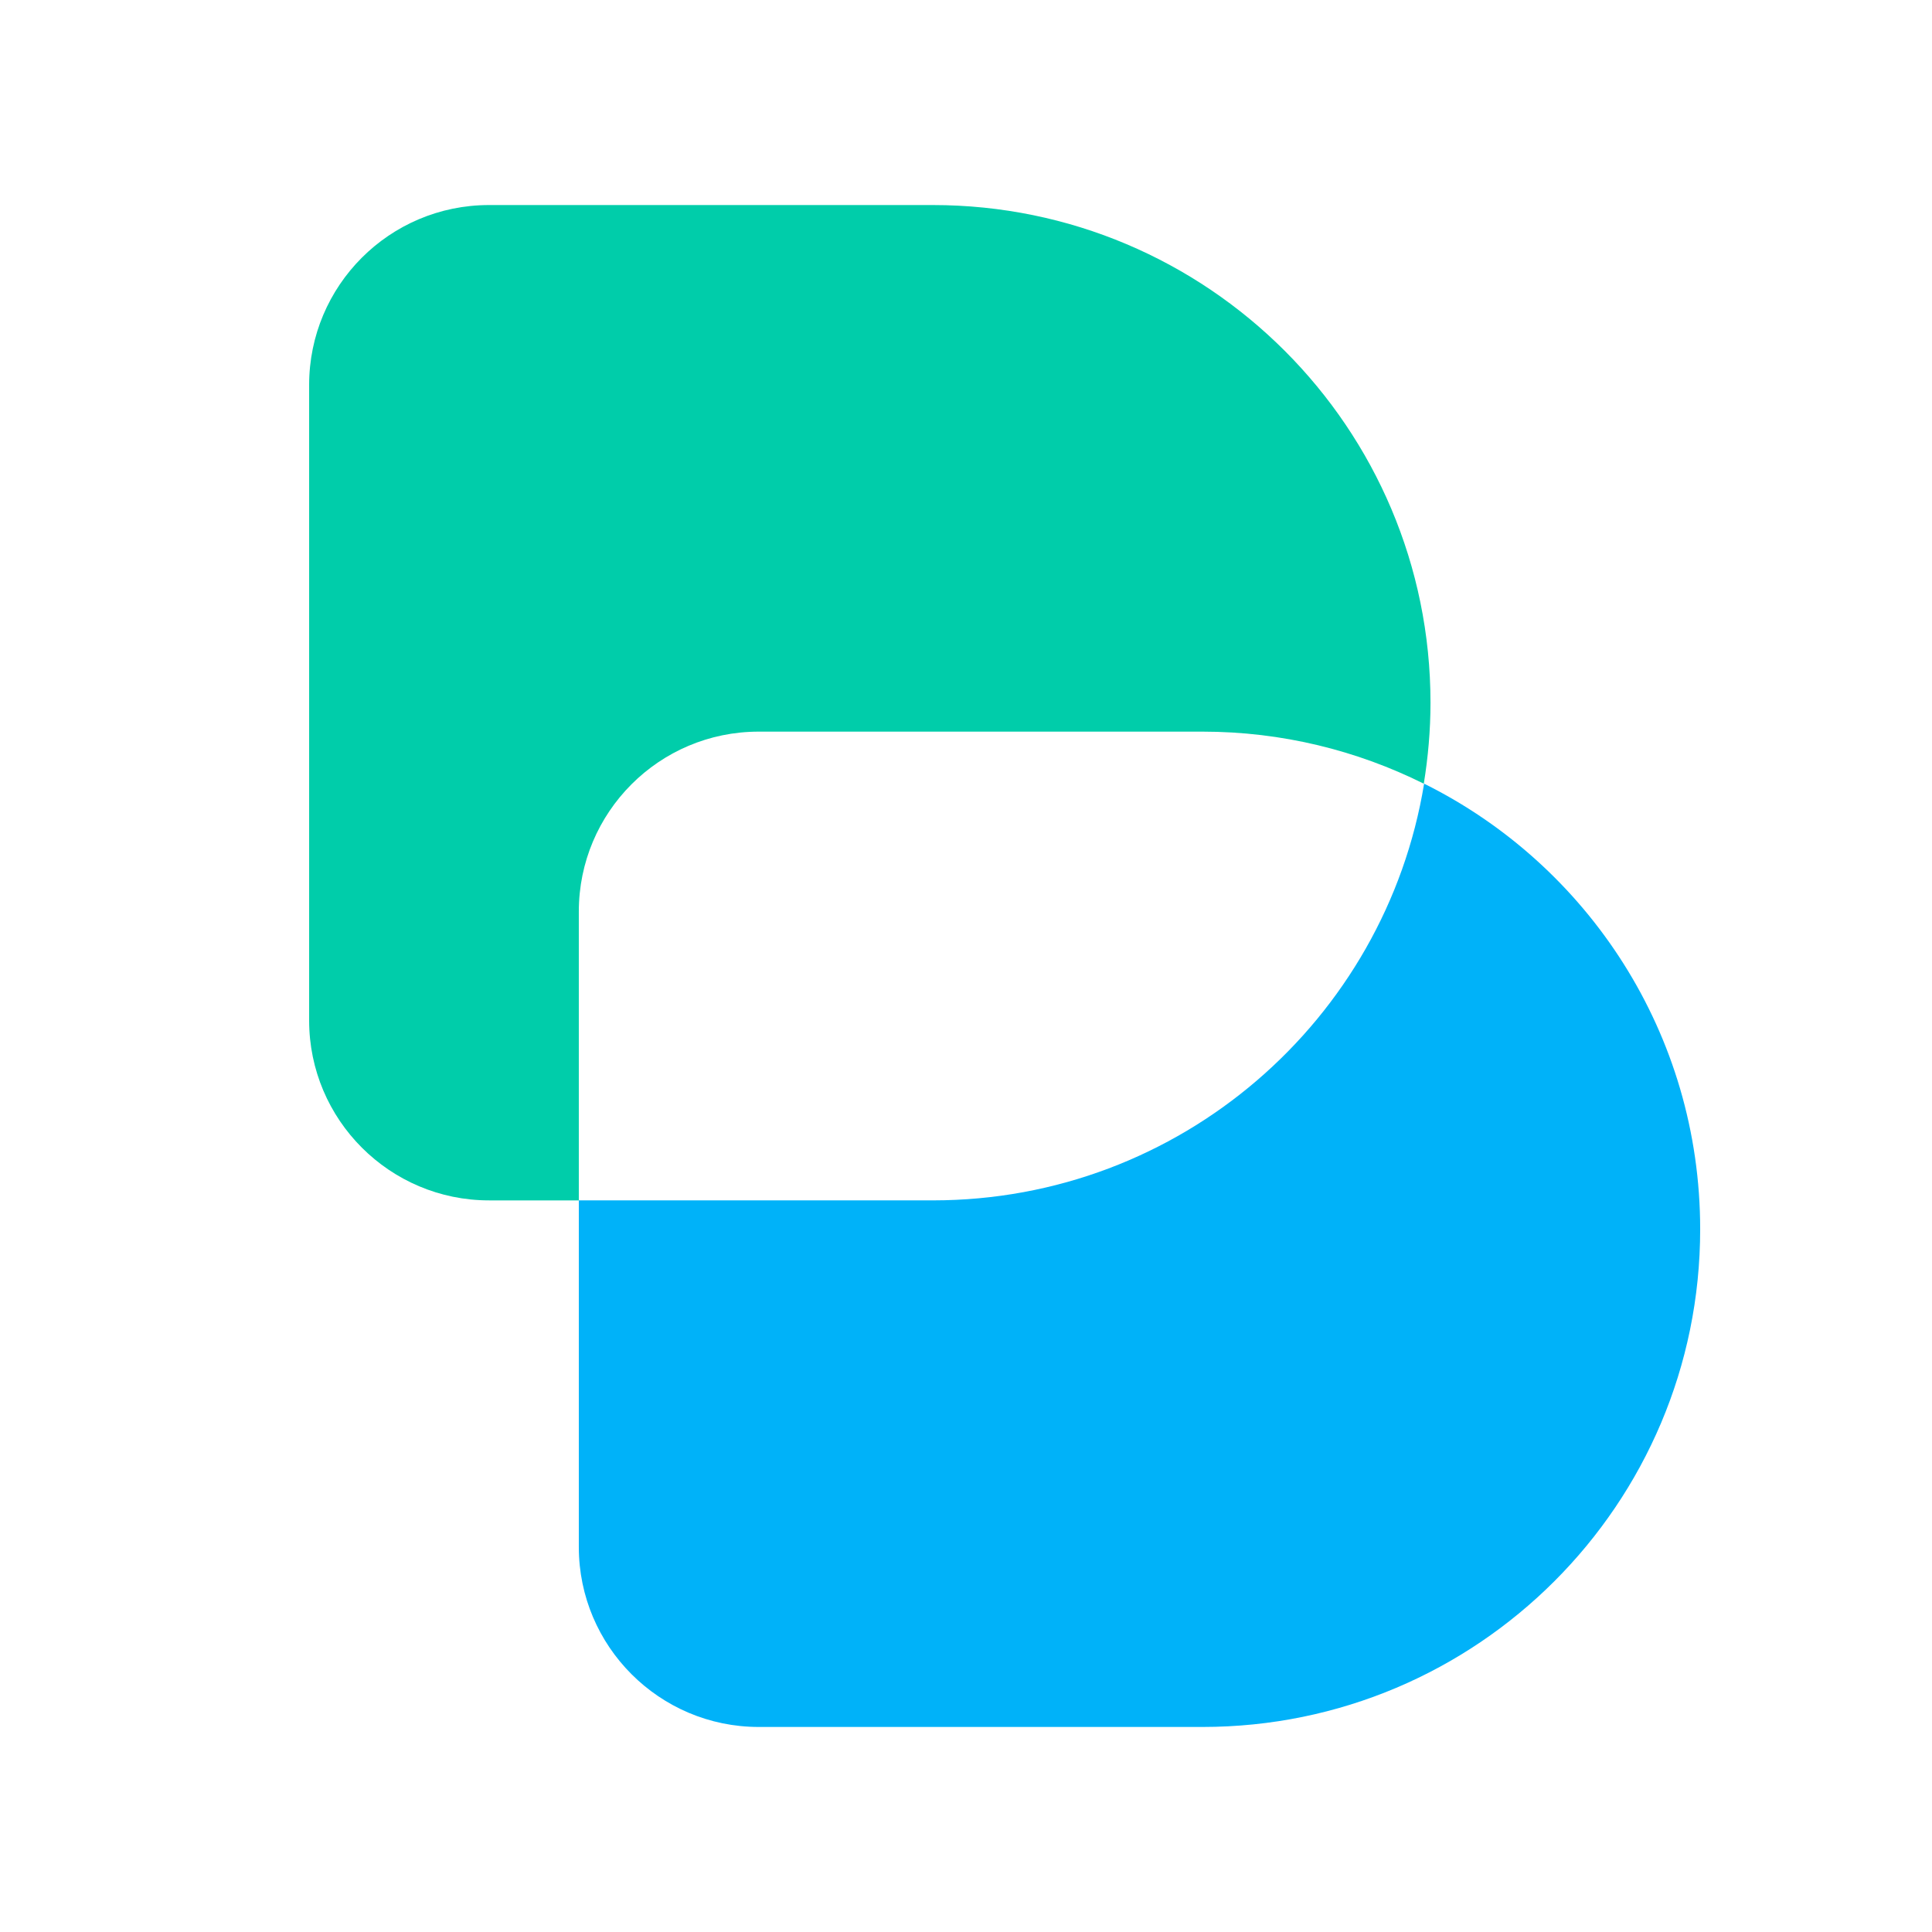 <svg width="250" height="250" viewBox="0 0 250 250" fill="none" xmlns="http://www.w3.org/2000/svg">
<path d="M98.177 94.673H155.604C165.884 94.673 175.612 97.115 184.238 101.409C184.79 98.021 185.105 94.516 185.105 90.932C185.105 55.365 156.273 26.533 120.707 26.533H63.28C50.4 26.533 40.002 36.971 40.002 49.811V132.052C40.002 144.892 50.44 155.33 63.28 155.33H74.899V117.951C74.899 105.111 85.297 94.673 98.177 94.673Z" fill="#00CDAA"/>
<path d="M184.278 101.406C179.276 131.971 152.729 155.328 120.707 155.328H74.899V200.19C74.899 213.03 85.337 223.468 98.177 223.468H155.604C191.171 223.468 220.002 194.636 220.002 159.069C220.002 133.783 205.468 111.923 184.278 101.406Z" fill="#00B2F9"/>
</svg>
